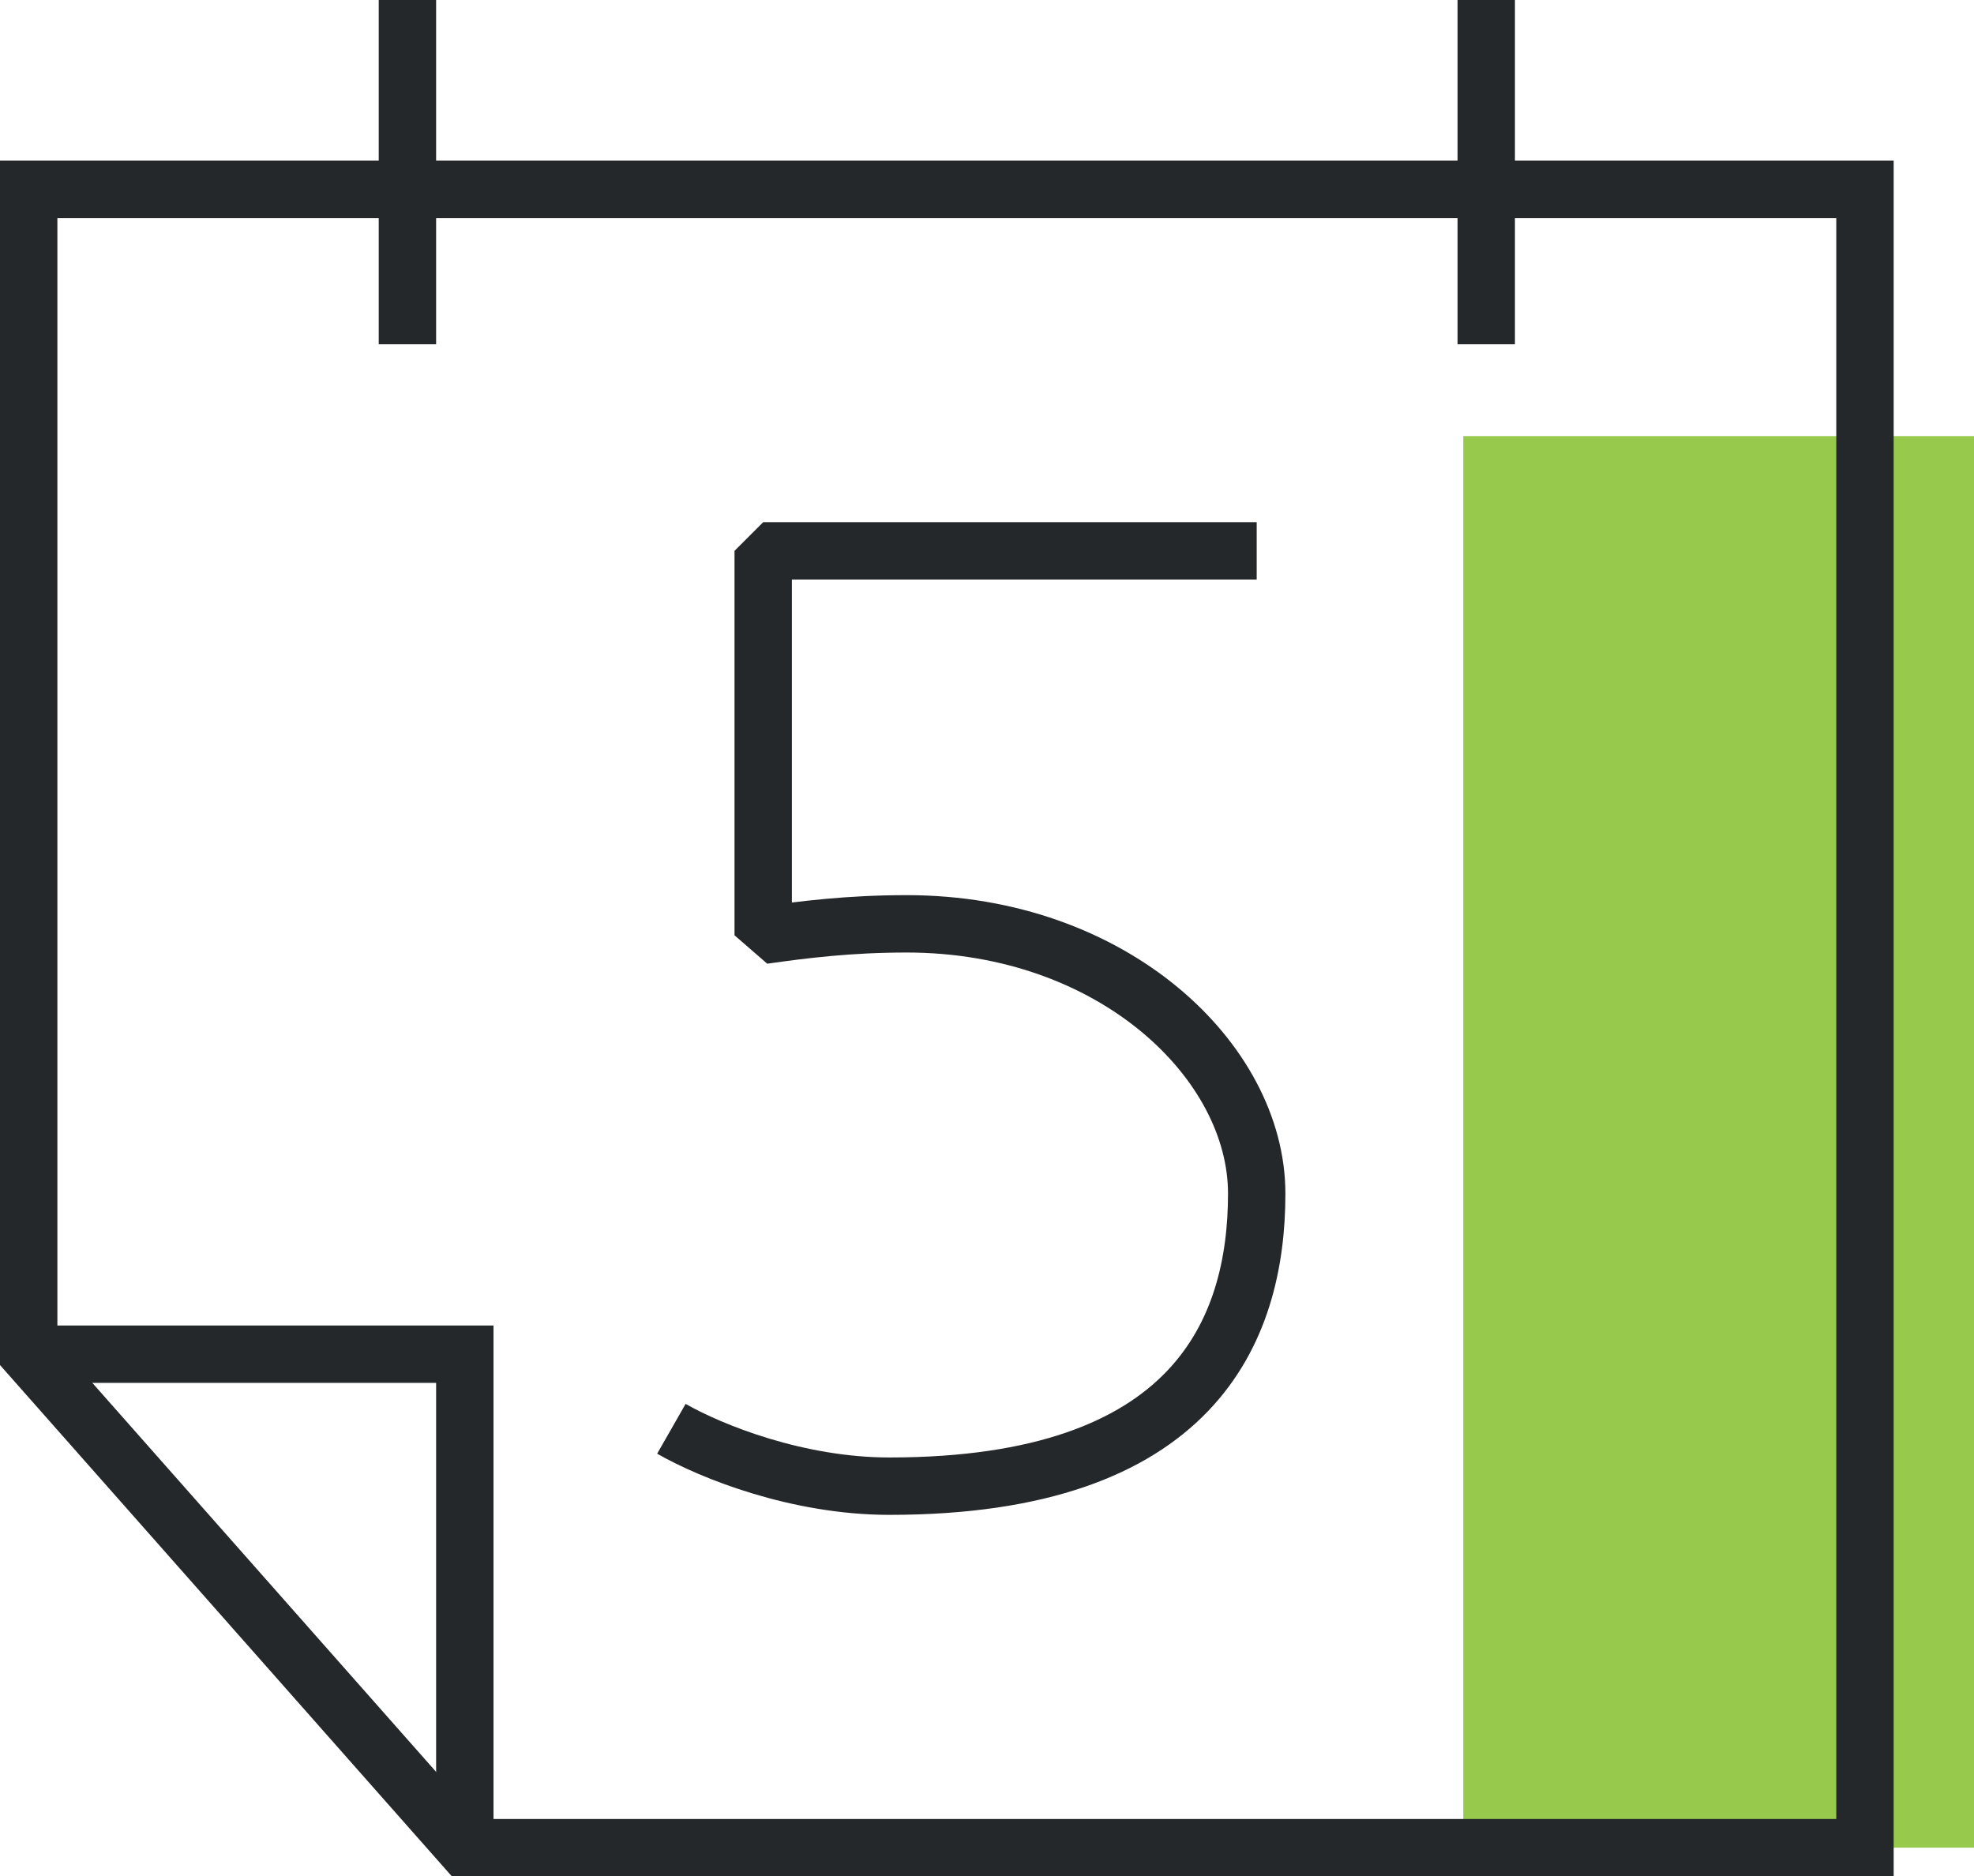 <?xml version="1.0" encoding="utf-8"?>
<!-- Generator: Adobe Illustrator 25.0.0, SVG Export Plug-In . SVG Version: 6.00 Build 0)  -->
<svg version="1.1" id="Layer_1" xmlns="http://www.w3.org/2000/svg" xmlns:xlink="http://www.w3.org/1999/xlink" x="0px" y="0px"
	 viewBox="0 0 34.4 32.7" style="enable-background:new 0 0 34.4 32.7;" xml:space="preserve">
<style type="text/css">
	.st0{fill:#97CA4C;}
	.st1{clip-path:url(#SVGID_2_);fill:none;stroke:#25282A;stroke-miterlimit:10;}
	.st2{clip-path:url(#SVGID_4_);fill:none;stroke:#25282A;stroke-miterlimit:10;}
	.st3{clip-path:url(#SVGID_6_);fill:none;stroke:#25282A;stroke-miterlimit:10;}
	.st4{clip-path:url(#SVGID_8_);fill:none;stroke:#25282A;stroke-miterlimit:10;}
	.st5{fill:none;stroke:#25282A;stroke-linejoin:bevel;stroke-miterlimit:10;}
</style>
<rect x="25.5" y="7.6" class="st0" width="8.9" height="24.6"/>
<g>
	<g>
		<defs>
			<rect id="SVGID_1_" width="34.4" height="32.7"/>
		</defs>
		<clipPath id="SVGID_2_">
			<use xlink:href="#SVGID_1_"  style="overflow:visible;"/>
		</clipPath>
		<polygon class="st1" points="8.1,32.2 32.5,32.2 32.5,3.3 0.5,3.3 0.5,23.6 		"/>
	</g>
	<g>
		<defs>
			<rect id="SVGID_3_" width="34.4" height="32.7"/>
		</defs>
		<clipPath id="SVGID_4_">
			<use xlink:href="#SVGID_3_"  style="overflow:visible;"/>
		</clipPath>
		<line class="st2" x1="7.1" y1="6" x2="7.1" y2="0"/>
	</g>
	<g>
		<defs>
			<rect id="SVGID_5_" width="34.4" height="32.7"/>
		</defs>
		<clipPath id="SVGID_6_">
			<use xlink:href="#SVGID_5_"  style="overflow:visible;"/>
		</clipPath>
		<line class="st3" x1="25.9" y1="6" x2="25.9" y2="0"/>
	</g>
	<g>
		<defs>
			<rect id="SVGID_7_" width="34.4" height="32.7"/>
		</defs>
		<clipPath id="SVGID_8_">
			<use xlink:href="#SVGID_7_"  style="overflow:visible;"/>
		</clipPath>
		<polyline class="st4" points="0.5,23.6 8.1,23.6 8.1,32.2 		"/>
	</g>
</g>
<g>
	<path class="st5" d="M11.7,24.9c0.7,0.4,2.2,1,3.8,1c5.3,0,6.4-2.7,6.4-5.1c0-2.3-2.5-4.7-6.1-4.7c-1,0-1.8,0.1-2.5,0.2l0-6.7h8.6"
		/>
</g>
</svg>
